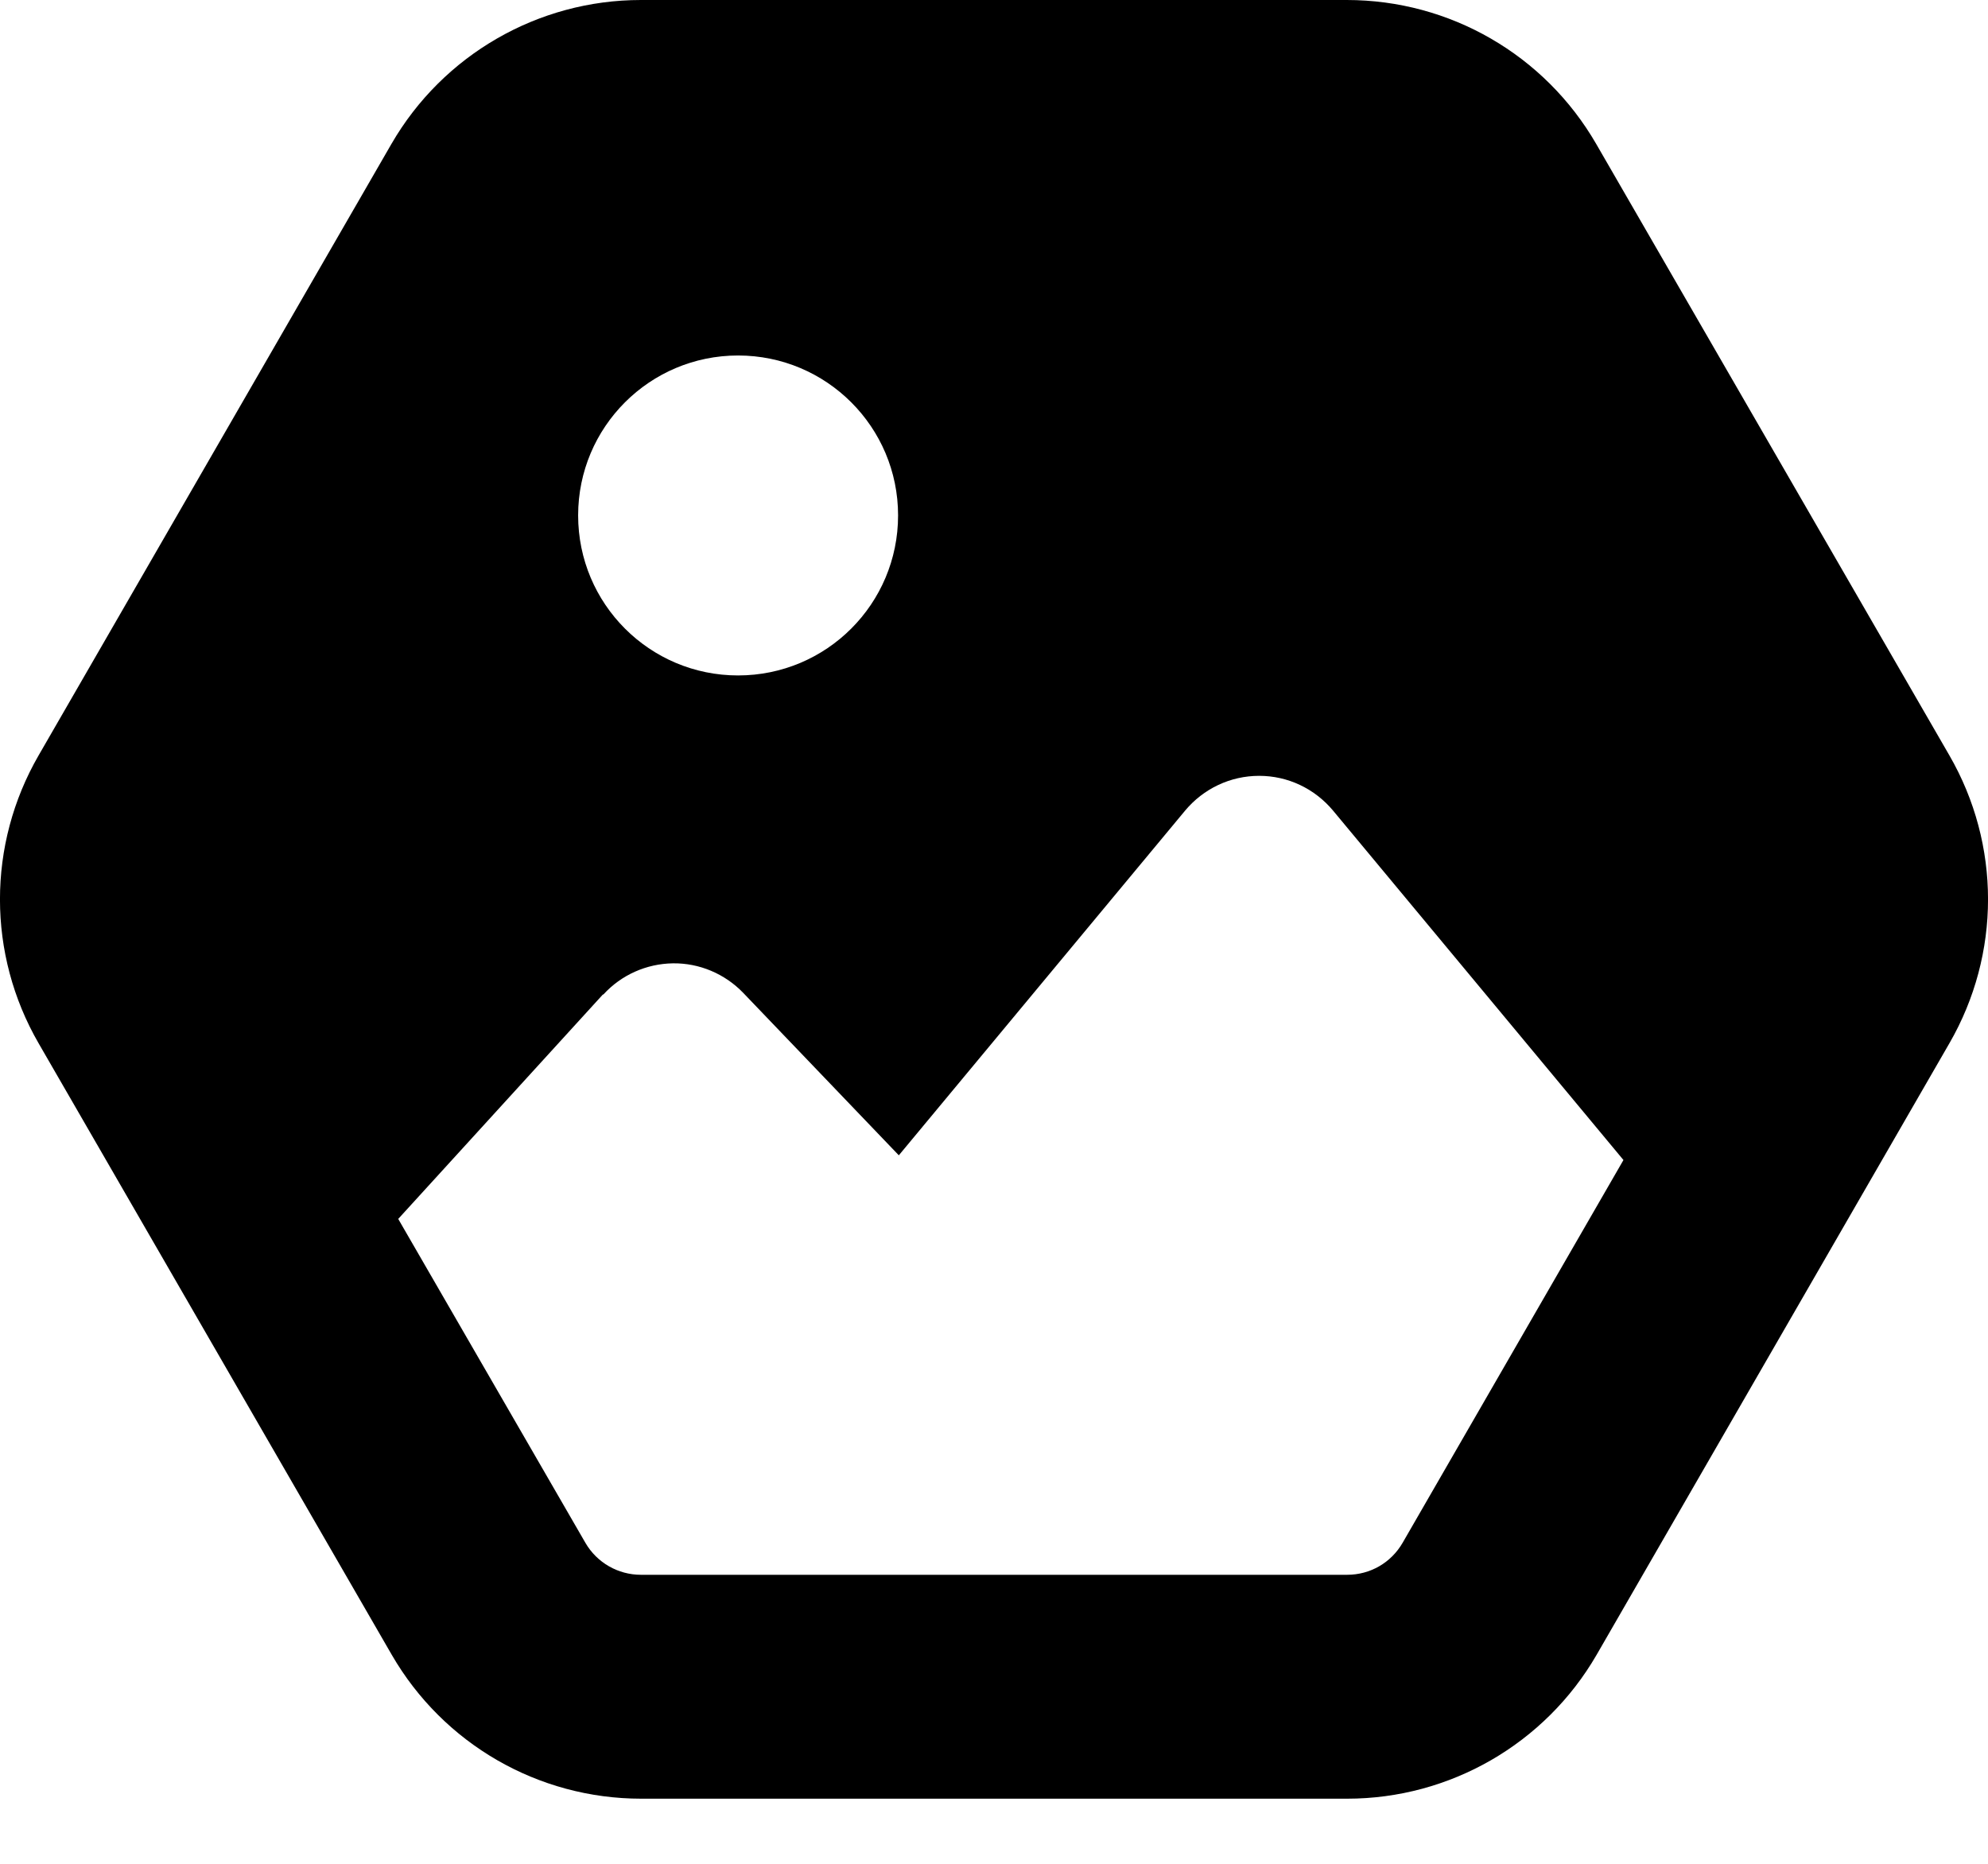 <svg width="16" height="15" viewBox="0 0 16 15" fill="none" xmlns="http://www.w3.org/2000/svg">
  <path
    d="M0.311 6.079C-0.104 6.797 -0.104 7.679 0.311 8.397L3.153 13.318C3.568 14.035 4.331 14.476 5.161 14.476H10.842C11.669 14.476 12.435 14.035 12.85 13.318L15.689 8.397C16.104 7.679 16.104 6.797 15.689 6.079L12.847 1.159C12.432 0.441 11.669 0 10.839 0H5.158C4.331 0 3.565 0.441 3.15 1.159L0.311 6.079ZM4.856 8.004C5 7.846 5.203 7.756 5.416 7.753C5.628 7.75 5.834 7.837 5.982 7.991L7.234 9.298L9.538 6.524C9.686 6.347 9.902 6.244 10.134 6.244C10.366 6.244 10.581 6.347 10.729 6.524L13.066 9.336L11.289 12.416C11.196 12.577 11.028 12.674 10.842 12.674H5.158C4.975 12.674 4.804 12.577 4.711 12.416L3.205 9.81L4.852 8.004H4.856ZM5.94 5.436C5.229 5.436 4.653 4.86 4.653 4.148C4.653 3.437 5.229 2.861 5.94 2.861C6.652 2.861 7.228 3.437 7.228 4.148C7.228 4.86 6.652 5.436 5.94 5.436Z"
    fill="currentColor" />
</svg>
